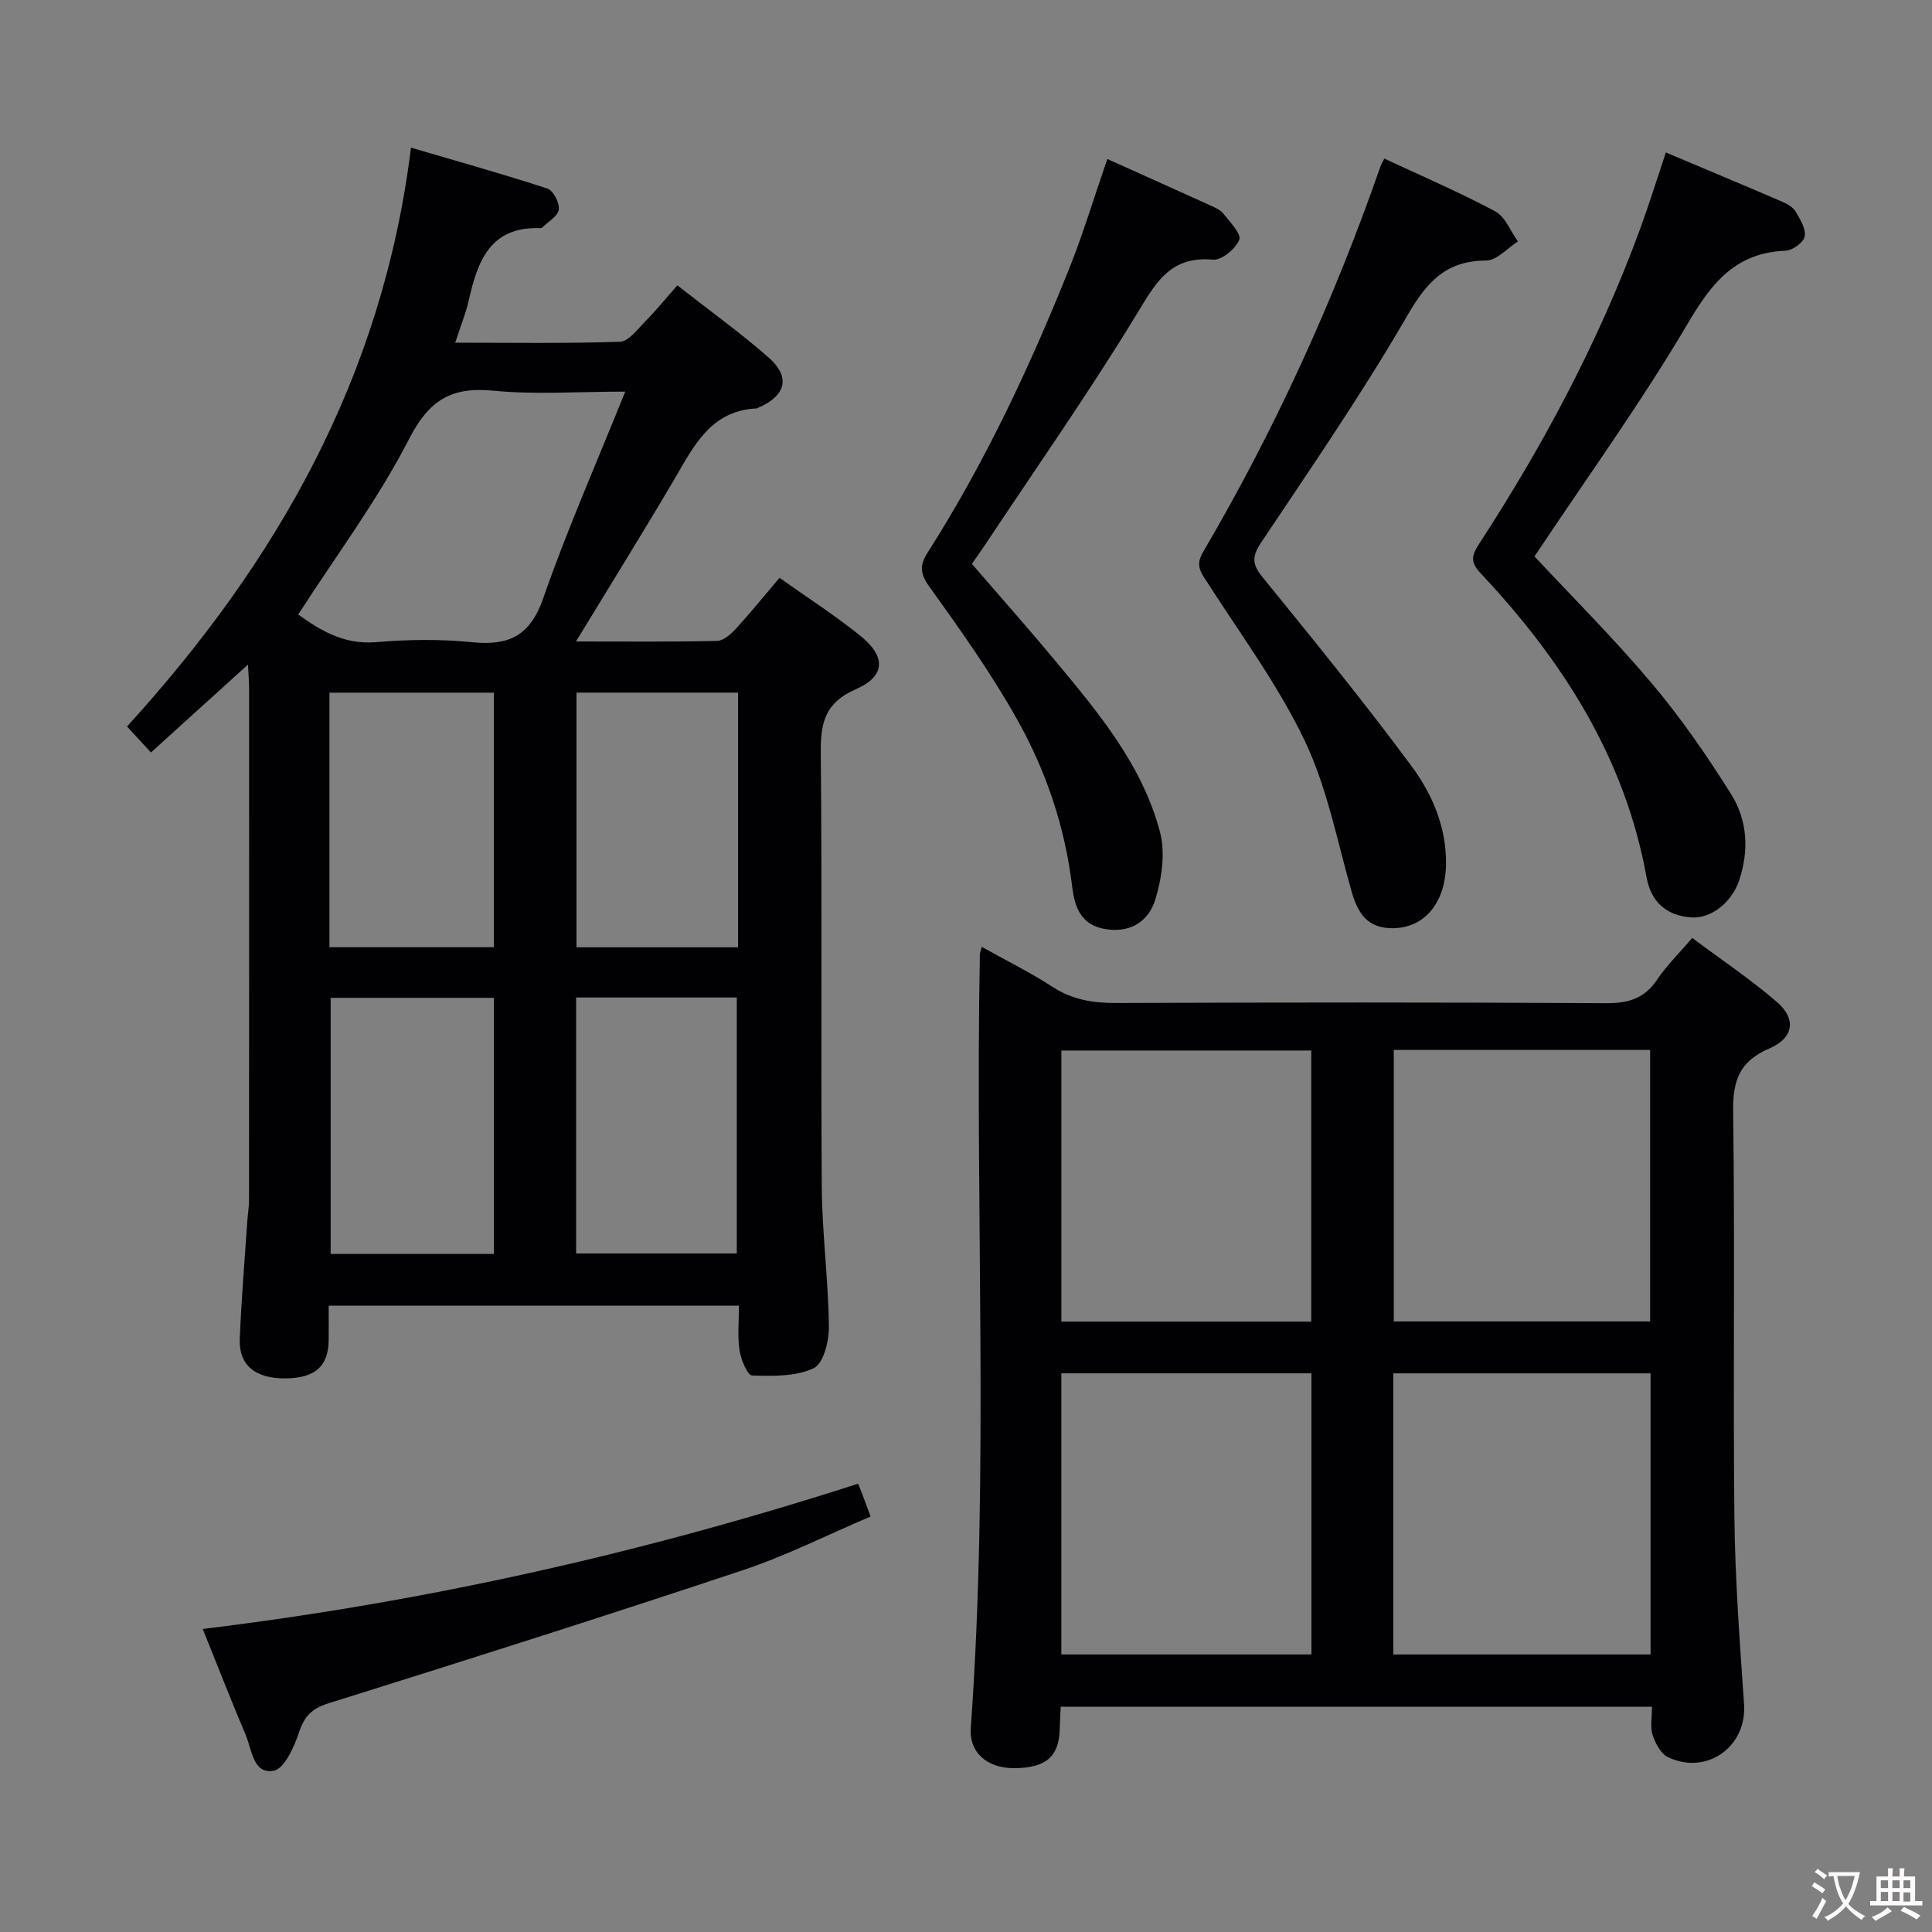 <svg enable-background="new 0 0 400 400" viewBox="0 0 400 400" xmlns="http://www.w3.org/2000/svg"><rect x="0" y="0" width="400" height="400" fill="#808080" stroke="none"/><g fill="#010103"><path d="m119.25 132.81c10.32 0 19.77.1 29.22-.12 1.34-.03 2.88-1.42 3.92-2.55 3.02-3.3 5.84-6.79 9-10.51 5.77 4.1 11.51 7.79 16.78 12.04 5.32 4.3 5.15 8.36-.99 11.03-6.34 2.76-7.31 6.92-7.25 13.12.3 29.98 0 59.97.21 89.95.07 9.62 1.36 19.24 1.48 28.87.04 2.98-1.13 7.68-3.15 8.63-3.71 1.75-8.46 1.64-12.76 1.51-.96-.03-2.31-3.31-2.6-5.23-.44-2.91-.12-5.93-.12-9.22-28.36 0-56.4 0-84.94 0 0 2.47.02 4.76 0 7.05-.05 5.5-2.75 7.92-8.91 8-6.23.08-9.72-2.71-9.5-8.16.33-8.14 1.01-16.26 1.56-24.39.1-1.49.36-2.98.36-4.46.02-35.32.02-70.63.01-105.95 0-1.3-.12-2.59-.23-4.82-6.97 6.31-13.36 12.1-20.09 18.19-1.69-1.84-3.11-3.38-4.95-5.38 30.93-33.95 52.9-72.2 58.79-119.84 9.83 2.89 19.11 5.48 28.27 8.48 1.2.39 2.52 2.98 2.33 4.35s-2.2 2.49-3.43 3.71c-.1.1-.32.12-.48.12-10.34-.34-12.91 6.88-14.73 14.97-.62 2.73-1.7 5.35-2.8 8.75 11.68 0 22.9.19 34.1-.2 1.81-.06 3.66-2.6 5.26-4.22 2.22-2.25 4.21-4.71 6.63-7.45 6.77 5.31 13.12 9.86 18.95 14.99 4.53 3.99 3.5 7.85-2.09 10.29-.15.07-.3.19-.46.2-9.47.45-12.94 7.72-16.98 14.59-6.47 11.01-13.22 21.84-20.41 33.66zm-57.51-5.58c4.41 3.14 9.33 6.3 16.11 5.72 6.62-.56 13.37-.65 19.97.02 7.62.76 11.97-1.39 14.66-9.14 4.94-14.2 11.04-28 16.97-42.75-9.77 0-18.6.66-27.29-.19-8.72-.85-13.32 1.92-17.47 10.01-6.47 12.6-15.09 24.12-22.95 36.33zm6.47 68.88h34.05c0-17.91 0-35.35 0-52.7-11.55 0-22.77 0-34.05 0zm34.04 10.48c-11.54 0-22.73 0-33.79 0v53.03h33.79c0-17.86 0-35.41 0-53.03zm17.03 52.93h33.26c0-17.94 0-35.47 0-53-11.28 0-22.17 0-33.26 0zm33.52-116.12c-11.47 0-22.49 0-33.45 0v52.73h33.45c0-17.75 0-35.03 0-52.73z"/><path d="m203.27 196.04c5.19 2.9 10.11 5.33 14.68 8.3 4.12 2.68 8.41 3.34 13.21 3.32 33.81-.13 67.62-.16 101.42.04 4.6.03 7.92-1.01 10.53-4.9 1.92-2.87 4.45-5.33 7.24-8.61 5.99 4.48 12.03 8.52 17.5 13.22 4.11 3.53 3.56 7.49-1.55 9.68-6.16 2.64-7.56 6.62-7.47 13.04.39 27.97-.04 55.96.26 83.94.14 12.94 1.11 25.87 2 38.79.6 8.74-7.69 14.79-15.78 10.93-1.48-.71-2.6-2.89-3.16-4.62-.53-1.66-.12-3.62-.12-5.8-40.76 0-81.31 0-122.42 0-.07 1.49-.16 3.1-.21 4.7-.16 5.65-2.9 7.98-9.43 8.01-5.5.02-9.35-3.16-8.98-8.31 3.84-53.38.86-106.83 1.88-160.24.02-.33.17-.64.4-1.49zm85.19 146.5h53.27c0-19.52 0-38.76 0-58.2-17.84 0-35.41 0-53.27 0zm-68.72-.01h51.78c0-19.52 0-38.74 0-58.2-17.37 0-34.44 0-51.78 0zm68.83-125.15v56.21h53.07c0-18.91 0-37.48 0-56.21-17.81 0-35.25 0-53.07 0zm-68.82 56.25h51.73c0-18.86 0-37.41 0-56.13-17.4 0-34.45 0-51.73 0z"/><path d="m317.7 115.2c7.64 8.2 16.37 16.9 24.28 26.28 6.07 7.19 11.47 15.03 16.47 23.01 3.36 5.36 3.69 11.66 1.61 17.82-1.56 4.62-5.92 7.98-10.01 7.63-5.1-.43-8.23-3.22-9.15-8.32-4.48-24.82-17.5-45.01-34.42-63-2.13-2.27-1.75-3.7-.29-5.95 13.37-20.54 24.86-42.07 33.32-65.12 1.87-5.09 3.48-10.28 5.39-15.98 8.35 3.52 16.26 6.82 24.13 10.21 1.04.45 2.22 1.14 2.76 2.06.93 1.59 2.15 3.58 1.85 5.13-.24 1.24-2.54 2.89-3.98 2.94-10.16.4-15.13 6.43-20.04 14.76-9.76 16.58-21.07 32.23-31.92 48.53z"/><path d="m286.61 32.83c7.72 3.61 15.51 6.95 22.96 10.93 2.08 1.11 3.16 4.1 4.7 6.23-2.19 1.39-4.38 3.94-6.58 3.95-8.39.04-12.32 4.48-16.35 11.45-9.3 16.07-19.87 31.41-30.19 46.86-1.93 2.88-2 4.49.21 7.2 10.47 12.89 20.97 25.78 30.85 39.12 4.32 5.83 7.28 12.7 7.17 20.37-.11 8.08-4.53 13.23-11.1 13.24-5.18 0-7.15-3.1-8.42-7.52-3-10.48-5.05-21.46-9.68-31.19-5.44-11.45-13.13-21.84-20.02-32.58-1.39-2.17-2.8-3.67-1.12-6.52 14.91-25.42 27.1-52.11 36.78-79.95.16-.44.43-.86.79-1.59z"/><path d="m229.26 32.92c7.17 3.23 14.13 6.34 21.06 9.49 1.05.48 2.27.96 2.95 1.81 1.37 1.72 3.78 4.21 3.3 5.43-.73 1.87-3.65 4.27-5.43 4.11-9.07-.84-12.01 5.08-15.99 11.6-9.85 16.15-20.73 31.67-31.2 47.44-.82 1.23-1.68 2.43-2.73 3.95 5.81 6.73 11.66 13.32 17.29 20.09 8.95 10.76 18.02 21.6 21.66 35.44 1.13 4.3.37 9.54-.96 13.92-1.28 4.25-4.82 6.96-10.1 6.2-5.35-.77-6.62-4.6-7.13-8.85-1.47-12.22-5.33-23.74-11.25-34.34-5.41-9.68-11.89-18.8-18.37-27.82-1.97-2.74-1.9-4.49-.31-6.98 11.84-18.56 21.14-38.4 29.31-58.78 2.88-7.22 5.13-14.69 7.9-22.71z"/><path d="m41.97 337.26c46.65-5.67 91.55-15.85 135.7-30.08.27.67.52 1.27.75 1.87.52 1.4 1.04 2.8 1.82 4.93-8.82 3.75-17.42 8.1-26.46 11.12-28.48 9.49-57.1 18.58-85.76 27.55-3.51 1.1-5.01 2.7-6.13 6.06-1 3.01-3.03 7.51-5.22 7.9-4.29.77-4.51-4.37-5.8-7.4-3.04-7.17-5.86-14.43-8.9-21.95z"/></g><path d="m377.9 391.2c-.2.3-.4.5-.6.8-.7-.6-1.4-1-2.2-1.5.2-.3.4-.5.5-.8.6.4 1.4.8 2.3 1.5zm-1.8 6.1c-.2-.2-.5-.4-.9-.6.4-.6.8-1.2 1.2-1.9s.7-1.3.9-1.9c.3.3.5.5.8.7-.7 1.3-1.4 2.6-2 3.7zm2.2-9c-.3.3-.5.5-.6.8-.6-.6-1.3-1.1-2-1.5.3-.3.5-.5.6-.7.6.5 1.3.9 2 1.4zm.3.2v-.9h2 4.5c-.3 1.3-.6 2.5-1 3.6s-.9 2.1-1.4 3c.4.5 1 1 1.6 1.4s1.2.8 1.9 1.1c-.3.2-.5.4-.8.8-.4-.3-1-.7-1.6-1.2s-1.2-1.1-1.6-1.6c-.5.6-1.1 1.1-1.7 1.6s-1.4.9-2.1 1.4c-.1-.3-.3-.5-.7-.8.6-.2 1.2-.5 1.9-1s1.4-1.1 2-1.8c-.5-.8-.9-1.6-1.2-2.5s-.6-2-.8-3.2c-.4.1-.7.1-1 .1zm2.5 2.7c.3 1 .7 1.7 1 2.2.3-.5.6-1.1 1-2s.6-1.9.9-3h-3.2-.4c.1.9.3 1.8.7 2.8z" fill="#fcfafa"/><path d="m396.5 388.5v1.5 3.6h1.5v.9c-.4 0-1 0-1.7 0h-7.9c-.5 0-.9 0-1.2 0v-.9h1.3v-3.5c0-.7 0-1.2 0-1.6h2.4c0-.8 0-1.4 0-1.7h1c0 .3-.1.8-.1 1.7h1.5c0-.8 0-1.4 0-1.7h1c0 .3-.1.9-.1 1.7zm-8.2 9.2c-.2-.3-.5-.5-.8-.8.8-.3 1.4-.6 1.9-.9s1-.7 1.4-1.1c.3.3.6.5.9.8-1.6 1-2.8 1.6-3.4 2zm2.6-6.8v-1.6h-1.5v1.6zm0 2.7v-1.9h-1.5v1.9zm2.4-2.7v-1.6h-1.5v1.6zm0 2.7v-1.9h-1.5v1.9zm.2 2 .7-.8c.4.2.9.5 1.6.8s1.3.7 1.8 1c-.3.3-.5.5-.8.8-.4-.3-1.5-1-3.3-1.8zm2-4.7v-1.6h-1.4v1.6zm0 2.8v-1.9h-1.4v1.9z" fill="#fcfafa"/></svg>